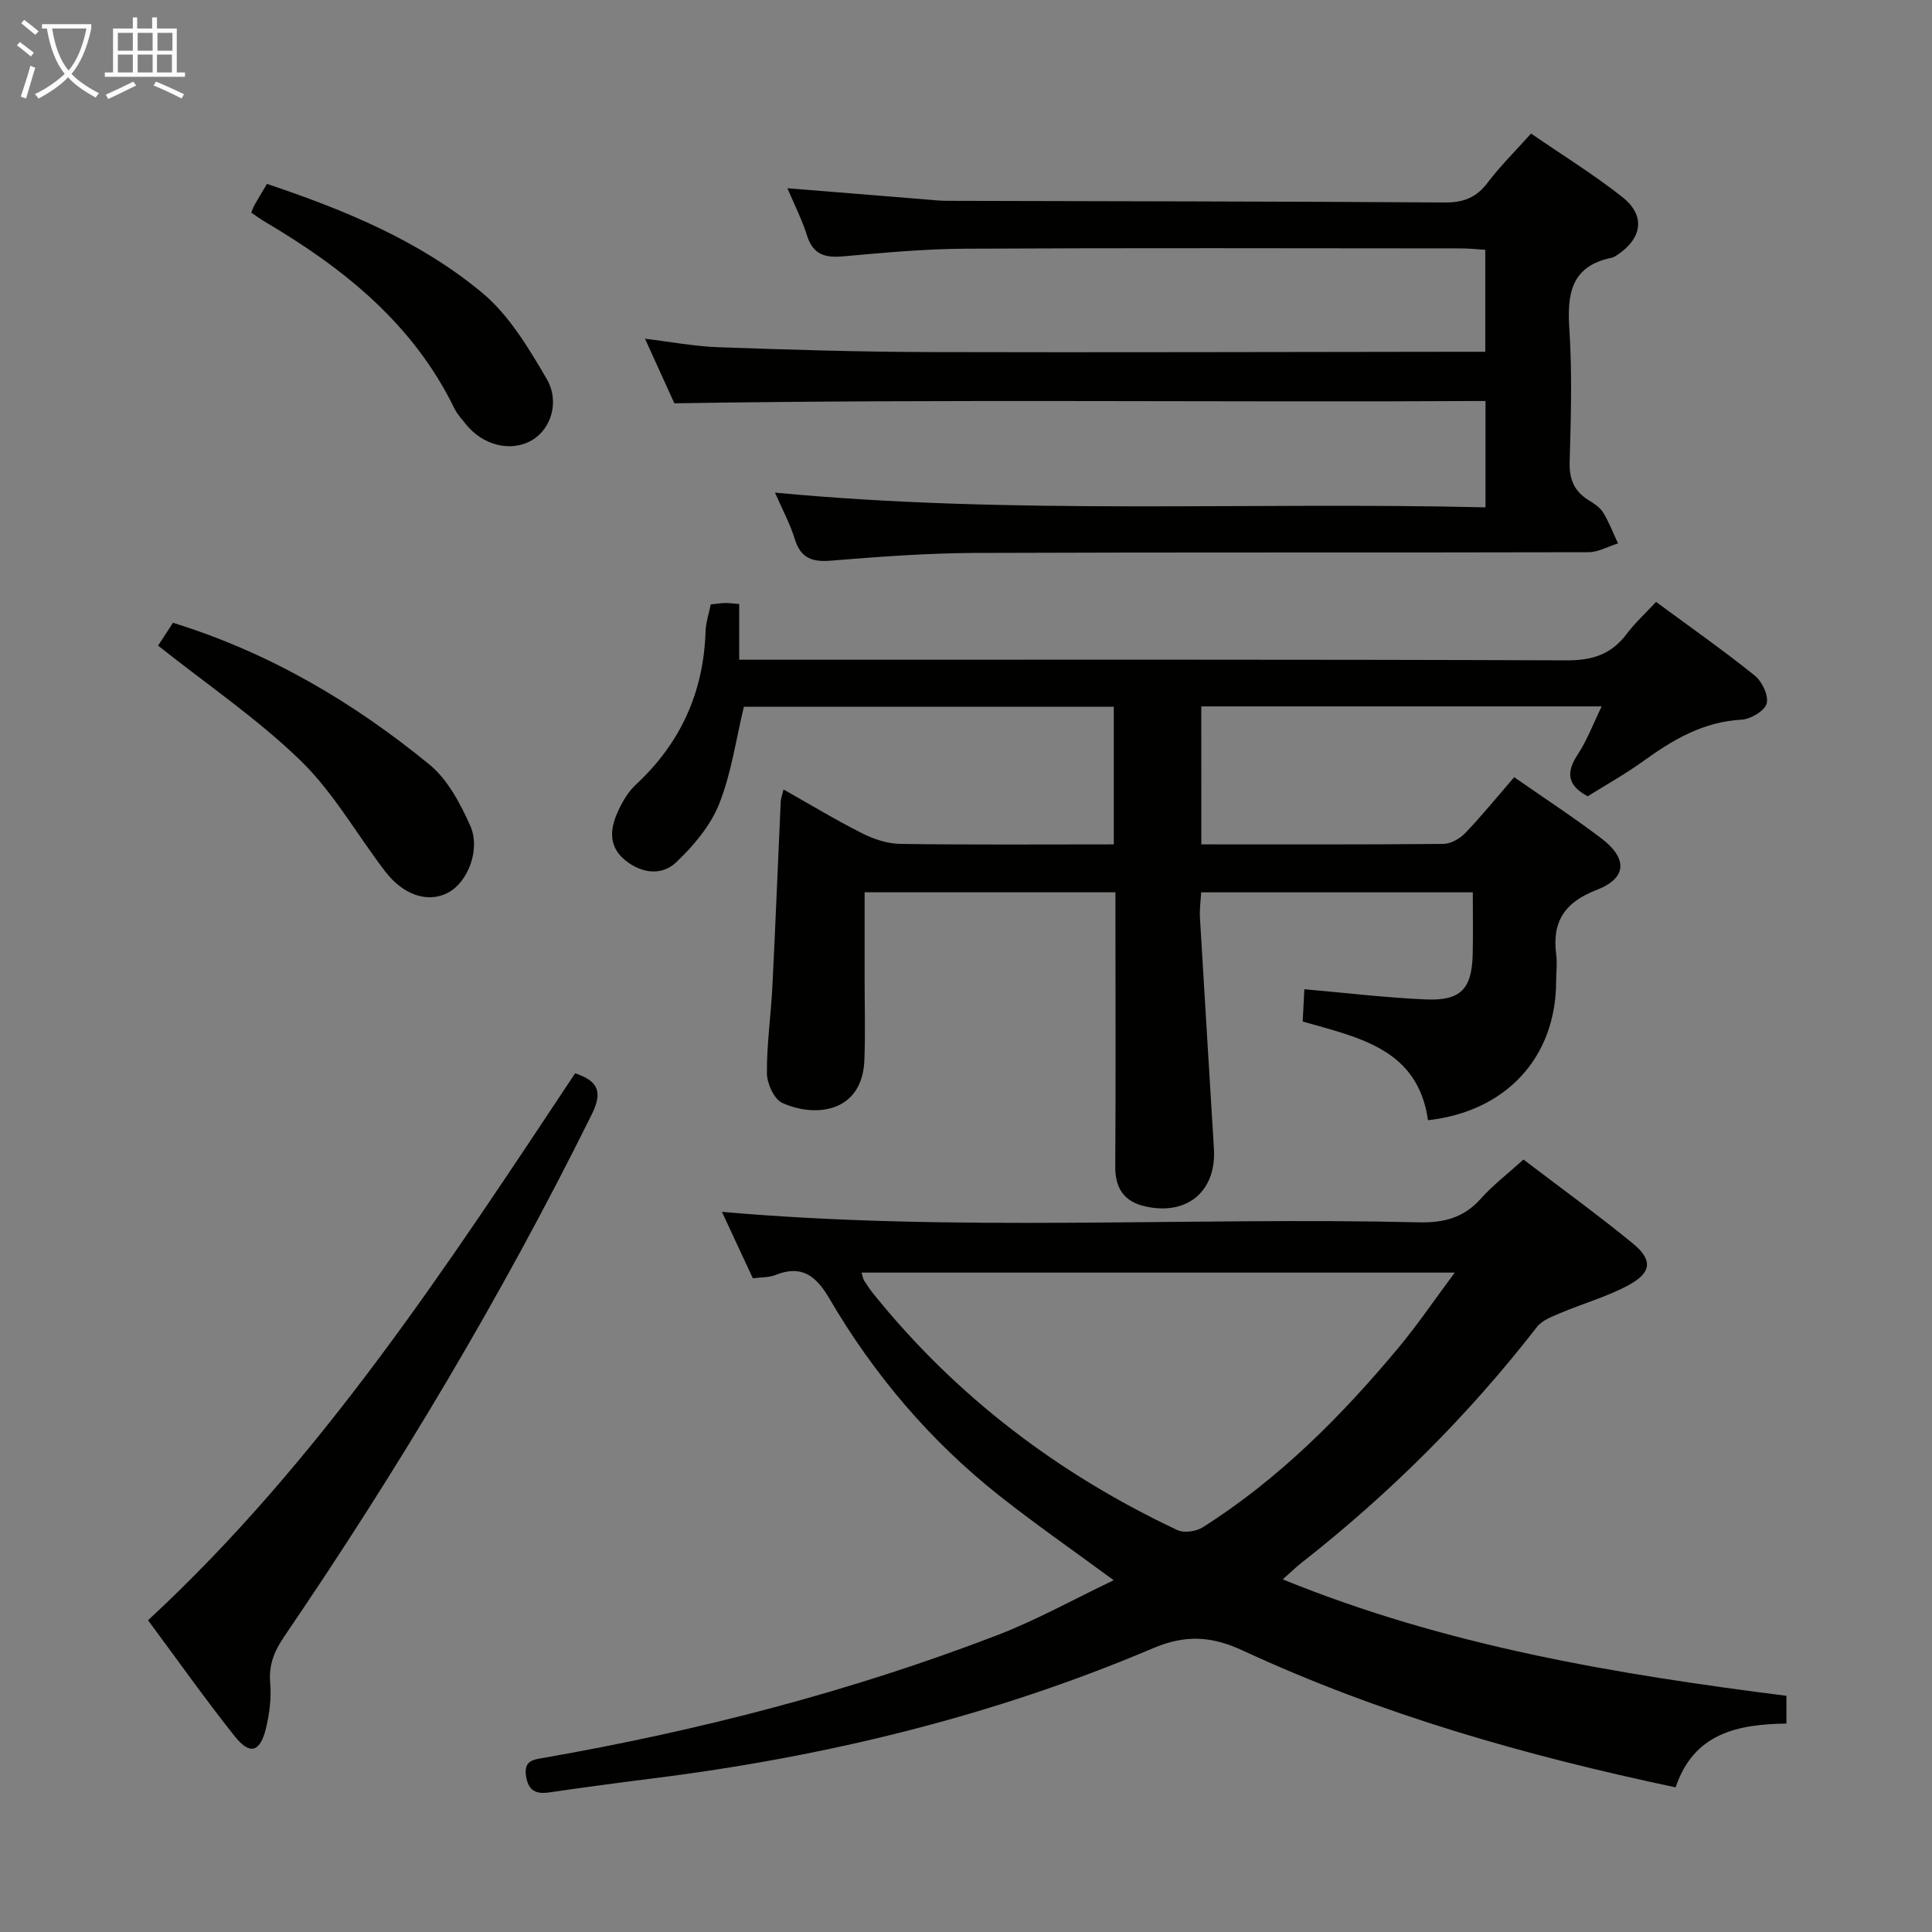 <svg enable-background="new 0 0 400 400" viewBox="0 0 400 400" xmlns="http://www.w3.org/2000/svg"><rect x="0" y="0" width="400" height="400" fill="#808080" stroke="none"/><g fill="#010100"><path d="m248.72 174.82c17.17 0 33.65.06 50.14-.1 1.55-.02 3.43-1.11 4.55-2.29 3.44-3.6 6.59-7.48 10.09-11.52 6.07 4.23 12.17 8.22 17.97 12.61 5.57 4.21 5.41 8.29-.91 10.73-6.65 2.57-9.26 6.6-8.36 13.43.24 1.8-.01 3.66-.02 5.49-.02 15.69-10.28 26.94-26.53 28.76-2.07-14.72-14.18-17.08-25.94-20.43.12-2.28.23-4.56.34-6.69 8.49.74 16.8 1.75 25.14 2.11 7.27.32 9.56-2.18 9.72-9.43.09-4.14.02-8.27.02-12.74-18.83 0-37.25 0-56.24 0-.1 1.8-.36 3.57-.25 5.32.93 15.93 1.94 31.85 2.89 47.77.52 8.8-5.53 13.89-14.23 11.93-4.34-.98-6.24-3.72-6.2-8.29.12-17 .04-33.99.04-50.99 0-1.8 0-3.61 0-5.75-17.33 0-34.25 0-51.93 0v18.27c0 5.5.17 11.01-.05 16.5-.44 10.88-10.19 11.94-17.01 8.83-1.69-.77-3.15-4.01-3.17-6.13-.05-5.96.83-11.93 1.13-17.9.64-12.79 1.15-25.58 1.73-38.37.03-.61.28-1.22.58-2.49 5.62 3.17 10.83 6.33 16.25 9.06 2.41 1.22 5.25 2.18 7.92 2.21 14.62.21 29.25.1 44.21.1 0-9.69 0-18.93 0-28.49-25.6 0-51.17 0-76.59 0-1.64 6.77-2.58 13.75-5.11 20.1-1.8 4.52-5.29 8.66-8.87 12.07-2.97 2.83-7.09 2.4-10.52-.34-3.5-2.8-3.27-6.37-1.67-9.94.93-2.08 2.15-4.23 3.79-5.75 9.28-8.61 14.05-19.15 14.45-31.77.06-1.79.67-3.56 1.07-5.56.98-.1 1.95-.26 2.91-.29.81-.02 1.63.1 2.98.2v11.54h6.88c54.82 0 109.65-.08 164.47.13 5.35.02 9.25-1.27 12.41-5.49 1.68-2.24 3.79-4.16 6.07-6.61 6.89 5.08 13.83 9.95 20.42 15.24 1.52 1.22 2.92 4.16 2.48 5.79-.42 1.53-3.31 3.25-5.19 3.35-7.9.42-14.18 4.12-20.32 8.56-3.75 2.71-7.82 4.97-11.55 7.3-4.23-2.26-4.51-4.94-2.06-8.65 1.96-2.97 3.23-6.41 4.96-9.96-27.88 0-55.28 0-82.9 0 .01 9.52.01 18.76.01 28.57z"/><path d="m369.86 351.1v5.75c-10.11.13-19.19 2-22.94 13.2-30.94-6.53-61.03-15.08-89.58-28.31-6.53-3.03-11.91-3.34-18.65-.48-33.21 14.11-67.99 22.5-103.75 26.97-7.08.89-14.16 1.84-21.22 2.87-2.82.41-4.35-.39-4.81-3.4-.51-3.29 1.63-3.4 3.84-3.79 31.94-5.59 63.24-13.67 93.53-25.29 8.3-3.18 16.14-7.57 24.3-11.45-8.13-5.99-16.01-11.46-23.53-17.39-14.4-11.36-26.12-25.16-35.36-40.97-2.73-4.66-5.71-7.02-11.16-4.83-1.32.53-2.9.44-4.66.68-2.18-4.7-4.39-9.44-6.4-13.76 48.22 4.25 96.31 1.04 144.32 2.17 5.18.12 9.28-.96 12.79-4.89 2.52-2.82 5.58-5.16 8.84-8.11 7.68 5.86 15.35 11.4 22.65 17.38 4.09 3.35 3.91 5.97-.72 8.53-4.44 2.45-9.47 3.83-14.18 5.83-1.77.75-3.87 1.51-4.97 2.93-14.25 18.38-30.62 34.62-48.91 48.96-1.04.82-1.99 1.76-3.71 3.29 33.76 13.77 68.74 19.6 104.28 24.11zm-191.48-87.62c.24.78.29 1.27.53 1.65.62.98 1.28 1.95 2.01 2.85 17.1 21.21 38.27 37.23 62.84 48.81 1.38.65 3.88.29 5.24-.57 15.76-9.98 28.76-23.05 40.62-37.29 3.96-4.76 7.44-9.91 11.57-15.45-41.61 0-82.09 0-122.81 0z"/><path d="m139.62 83.5c-1.6-3.51-3.72-8.16-6.08-13.37 5.47.66 10.32 1.59 15.2 1.76 14.47.51 28.94.96 43.42 1 36.66.1 73.32-.03 109.98-.06h5.37c0-7.02 0-13.76 0-21.11-1.54-.09-3.29-.29-5.03-.29-34.16-.02-68.33-.12-102.49.06-8.46.04-16.92.82-25.36 1.58-3.78.34-6.3-.31-7.55-4.32-1.02-3.27-2.61-6.36-4.06-9.78 9.66.78 18.91 1.53 28.15 2.28 1.65.13 3.31.33 4.97.33 34.33.1 68.65.11 102.98.34 3.87.03 6.54-1 8.88-4.1 2.59-3.43 5.68-6.48 8.99-10.17 6.42 4.42 12.92 8.43 18.88 13.13 4.82 3.8 4.18 8.45-.89 11.91-.41.28-.86.58-1.33.68-8.38 1.73-9.22 7.46-8.73 14.79.6 9.13.32 18.33.06 27.48-.1 3.57.92 6.05 3.9 7.9 1.12.69 2.37 1.49 3.03 2.56 1.23 2.01 2.08 4.26 3.08 6.41-2.05.63-4.1 1.82-6.15 1.82-42.33.11-84.66-.02-126.98.15-9.96.04-19.93.79-29.86 1.6-3.93.32-6.25-.56-7.46-4.51-.95-3.12-2.55-6.04-4.09-9.58 49.26 4.68 98 1.88 147.11 3.05 0-7.34 0-14.23 0-22.02-55.53.31-111.21-.43-167.94.48z"/><path d="m119.08 222.21c4.83 1.62 5.73 3.88 3.42 8.55-18.61 37.57-40.06 73.45-63.66 108.07-2.07 3.04-3.22 5.87-2.9 9.62.26 3.07-.14 6.3-.86 9.32-1.21 5.04-3.33 5.67-6.5 1.69-6.09-7.66-11.75-15.68-17.93-24 35.72-33.07 61.92-73.36 88.43-113.25z"/><path d="m32.73 133.67c.77-1.18 1.92-2.95 3.08-4.73 20.01 6.19 37.35 16.47 53.1 29.35 3.77 3.08 6.37 8.04 8.43 12.62 2.25 5-.54 11.83-4.63 13.94-4.1 2.12-9.14.55-12.96-4.43-5.86-7.64-10.68-16.3-17.49-22.92-8.86-8.61-19.24-15.66-29.53-23.83z"/><path d="m52.02 44.02c.27-.65.4-1.1.63-1.5.82-1.43 1.67-2.84 2.62-4.45 16.06 5.4 31.64 11.77 44.62 22.6 5.52 4.61 9.53 11.35 13.25 17.69 2.85 4.85.89 10.48-2.97 12.76-4.34 2.56-10.18 1.15-13.76-3.35-.83-1.04-1.77-2.05-2.34-3.22-8.52-17.49-22.88-29.01-39.17-38.6-.96-.57-1.87-1.25-2.88-1.93z"/></g><path d="m6.4 11.7c-1-.8-1.9-1.6-2.9-2.3l.6-.7c.9.7 1.9 1.4 2.9 2.2zm-2.1 8.3c.7-2.1 1.4-4.2 2-6.4.2.1.6.3 1 .4-.7 2.3-1.3 4.4-1.9 6.4zm3-12.8c-1.1-.9-2.1-1.7-2.9-2.4l.6-.7c1 .8 2 1.5 3 2.4zm1.4-1.3v-.9h10.2v.9c-.9 4.2-2.3 7.3-4.1 9.4 1.3 1.4 3.2 2.7 5.7 4-.2.2-.4.5-.7.9-2.5-1.4-4.4-2.7-5.7-4.2-1.4 1.5-3.5 3-6.1 4.4 0 0 0 0-.1-.1-.3-.4-.5-.7-.7-.8 2.7-1.3 4.7-2.8 6.2-4.2-1.8-2.2-3-5.3-3.7-9.4zm9.2 0h-7.1c.6 3.8 1.7 6.7 3.4 8.7 1.7-2 2.9-4.8 3.7-8.7z" fill="#fafbfa"/><path d="m31.6 3.6h.9v2.3h4.1v9.1h1.7v.9h-16.6v-.9h1.7v-9.1h4.1v-2.3h.9v2.3h3.1v-2.3zm-4 13.3.6.8c-1.9.9-3.8 1.9-5.8 2.8-.2-.3-.3-.6-.5-.9 2-.9 3.9-1.8 5.7-2.7zm-3.2-10.1v3.7h3.1v-3.7zm0 4.5v3.7h3.1v-3.7zm4.1-4.5v3.7h3.1v-3.7zm0 4.5v3.7h3.1v-3.7zm9.1 9.1c-2.1-1.1-4.1-2-5.8-2.7l.5-.8c2.2.9 4.1 1.8 5.8 2.6zm-1.9-13.6h-3.1v3.7h3.1zm-3.2 4.5v3.7h3.1v-3.7z" fill="#fafbfa"/></svg>